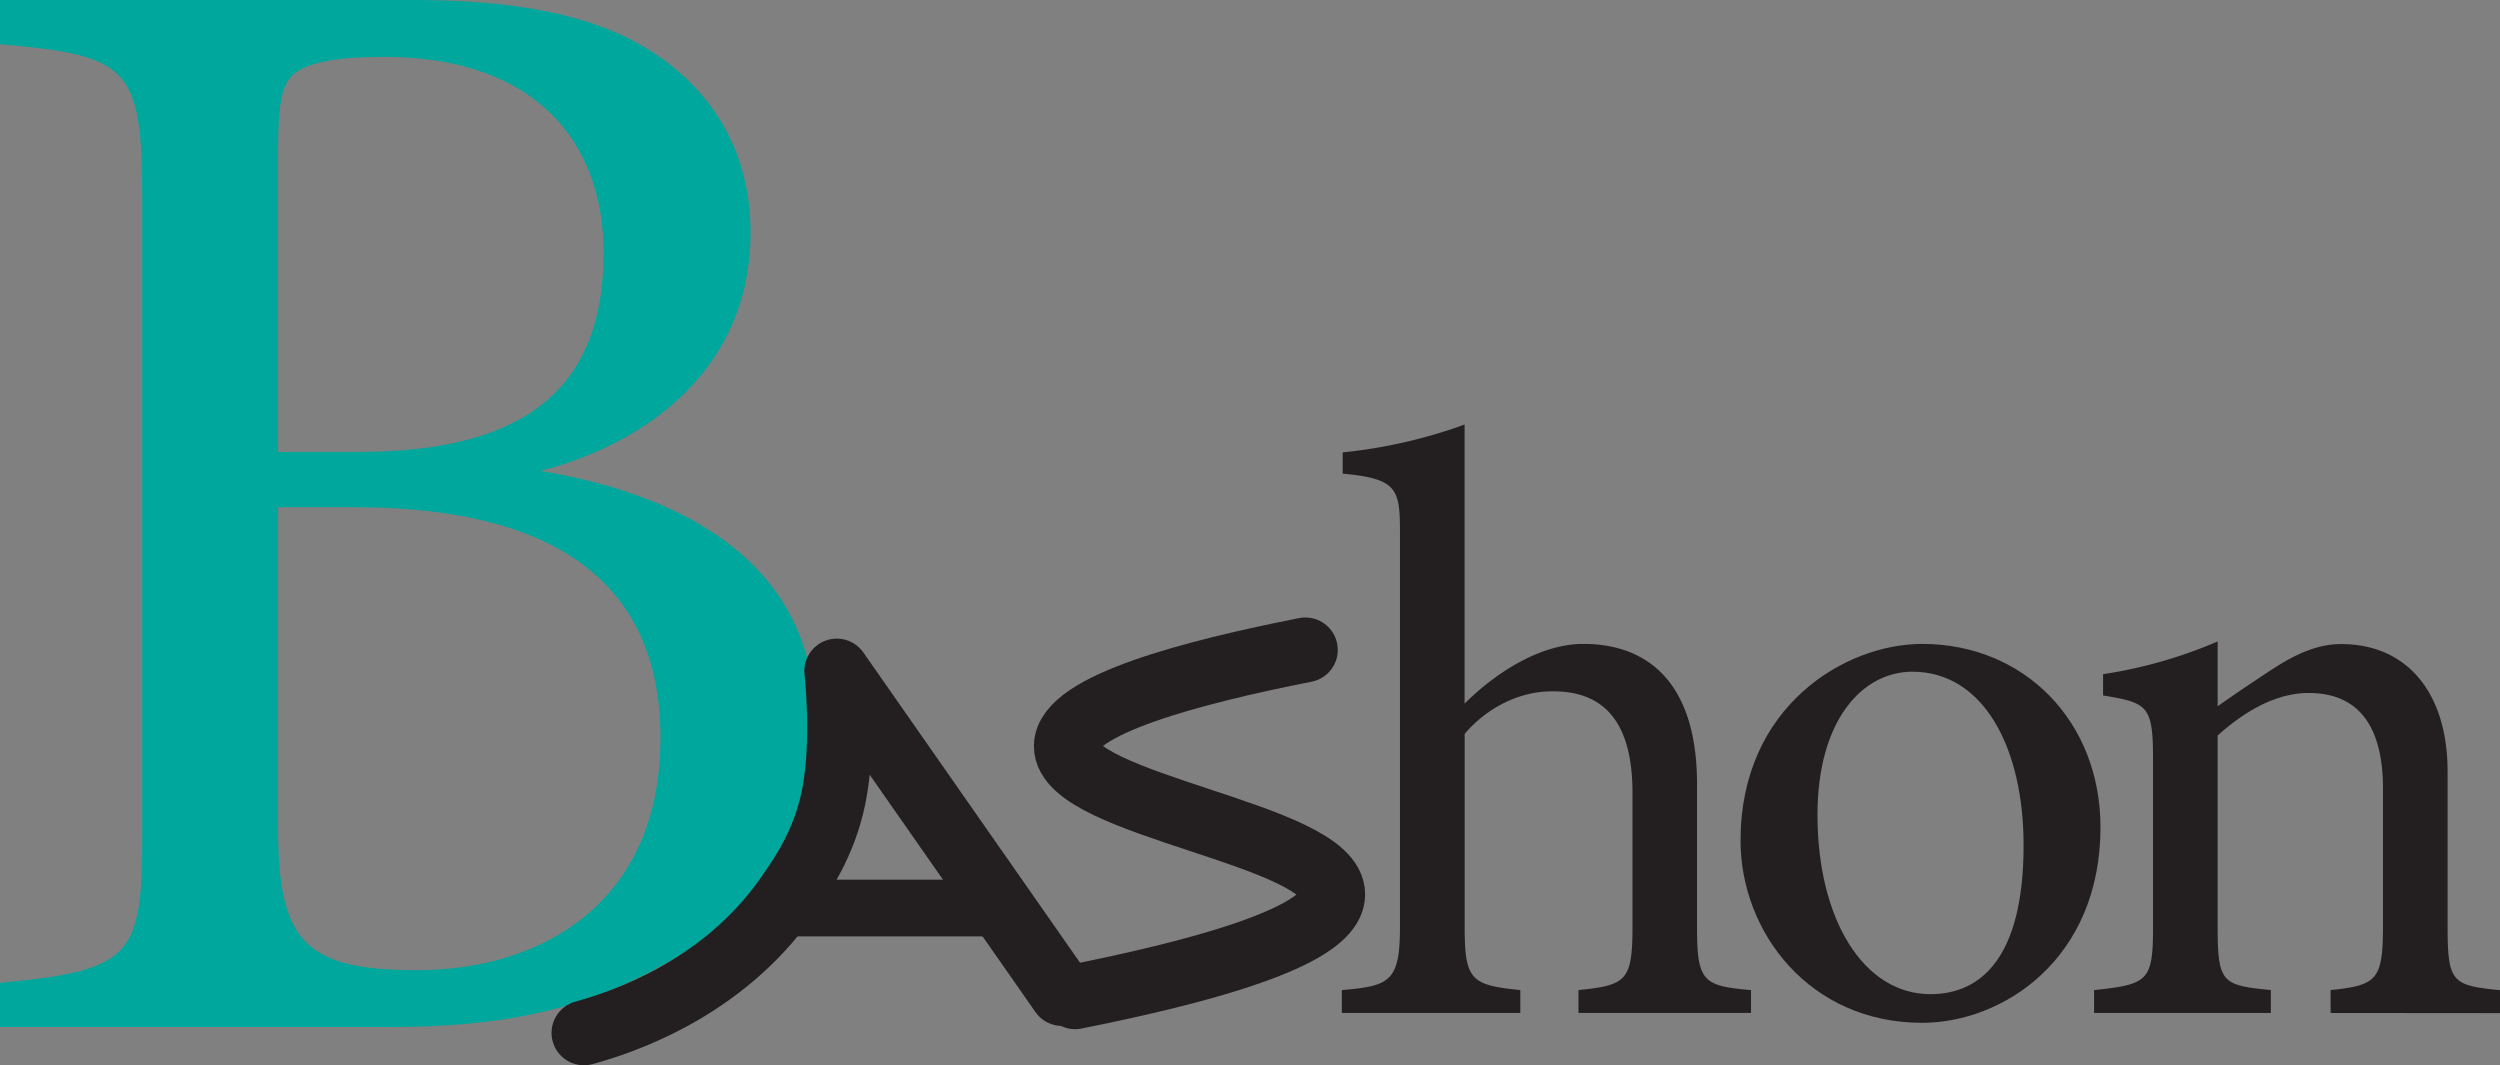 <svg xmlns="http://www.w3.org/2000/svg" viewBox="0 0 617.05 262.97"><rect x="0" y="0" width="617.05" height="262.97" fill="#808080" stroke="none"/><defs><style>.cls-1{fill:#fff;stroke-width:40px;}.cls-1,.cls-3,.cls-4,.cls-5{stroke:#231f20;}.cls-1,.cls-3{stroke-miterlimit:10;}.cls-2{fill:#00a79d;}.cls-3,.cls-4,.cls-5{fill:none;}.cls-3{stroke-width:10px;}.cls-4,.cls-5{stroke-linecap:round;stroke-linejoin:round;}.cls-4{stroke-width:14px;}.cls-5{stroke-width:16px;}.cls-6{fill:#231f20;}</style></defs><title>bashon_header</title><g id="Layer_1" data-name="Layer 1"><path class="cls-1" d="M140.51,86.88" transform="translate(-43.81 -167.07)"/><path class="cls-2" d="M177.19,283.29c37.44,6.24,67.86,24.18,67.86,62,0,26.52-14.82,47.58-37.83,60.06-20.28,11.31-40.17,15.21-67.47,15.21H43.81V409.65c33.15-3.12,35.1-6.63,35.1-37.44V215.82c0-32.37-3.51-35.1-35.1-37.83V167.07H146c29.25,0,47.58,5.07,60.06,13.65,13.65,9.36,23,23.79,23,43.68C229.06,261.06,199,277.83,177.19,283.29Zm-44.85-4.68c42.9,0,60.45-17.16,60.45-49.14,0-27.3-16.77-48.36-54.21-48.36-10.92,0-17.94,1.17-21.84,3.9-3.12,2.34-4.29,6.63-4.29,19.11v74.49Zm-19.89,92.82c0,28.08,6.63,35.1,34.32,35.1,30.42,0,60.06-16.38,60.06-57.33,0-39.78-28.08-56.94-75.66-56.94H112.45Z" transform="translate(-43.81 -167.07)"/><path class="cls-3" d="M292.54,410.53" transform="translate(-43.81 -167.07)"/><line class="cls-4" x1="197.33" y1="224.12" x2="243.16" y2="224.12"/><path class="cls-5" d="M187.94,422c9.18-2.51,33.92-10.58,50-33.42,3.65-5.18,9.29-13.18,11.65-24.89,2.74-13.65.75-31,.75-31h0q27.81,39.8,55.6,79.6" transform="translate(-43.81 -167.07)"/><path class="cls-5" d="M366,327.48c-27.72,5.46-58.93,13.61-59,23.74-.09,14.75,65.78,21.69,65.75,36.61,0,6.17-11.31,14.85-63.59,25.26" transform="translate(-43.81 -167.07)"/></g><g id="Layer_2" data-name="Layer 2"><path class="cls-6" d="M433.41,417.09v-5.65c11.72-1.21,13.33-2.22,13.33-15.55V362.76c0-16.77-6.46-25.25-20-25.05-7.68,0-15.76,3.84-21.42,10.5v47.68c0,13.13,1.62,14.34,13.74,15.55v5.65H375v-5.65c11.72-1,14.35-2,14.35-15.55V298.52c0-10.7-.61-13.33-14.14-14.54v-5.25a125,125,0,0,0,30.09-6.87v68.88c7.28-7.27,18.39-14.74,29.29-14.74,16.57,0,28.08,10.3,28.08,34.54v35.55c0,13.33,1.62,14.34,13.33,15.35v5.65Z" transform="translate(-43.81 -167.07)"/><path class="cls-6" d="M518.25,326c25.25,0,44,19.18,44,45.24,0,32.72-24.24,48.28-44,48.28-27.87,0-44.84-22.42-44.84-45C473.41,341.55,499.06,326,518.25,326Zm-2.42,6.86c-12.32,0-23.43,11.92-23.43,35.35,0,25.66,11.31,44.24,27.87,44.24,12.52,0,23-9.09,23-36.76C543.3,352.05,533.6,332.86,515.83,332.86Z" transform="translate(-43.81 -167.07)"/><path class="cls-6" d="M619.05,417.09v-5.65c11.71-1.21,12.93-2.63,12.93-16.36V361.75c0-14.14-5.05-23.64-18.39-23.64-8.28,0-16.16,4.85-22.42,10.51v47.27c0,13.93,1.21,14.34,13.13,15.55v5.65H560.67v-5.65c13.33-1.41,14.55-2.22,14.55-15.55V354.27c0-13.13-1.42-13.73-12.33-15.55v-5.25a114.64,114.64,0,0,0,28.28-8.08v16c4-2.83,8.49-5.86,13.74-9.3,5.65-3.63,10.91-6.05,16.76-6.05,16.16,0,26.26,11.91,26.26,31.51v38.38c0,13.73,1.22,14.34,12.93,15.55v5.65Z" transform="translate(-43.81 -167.07)"/></g></svg>
